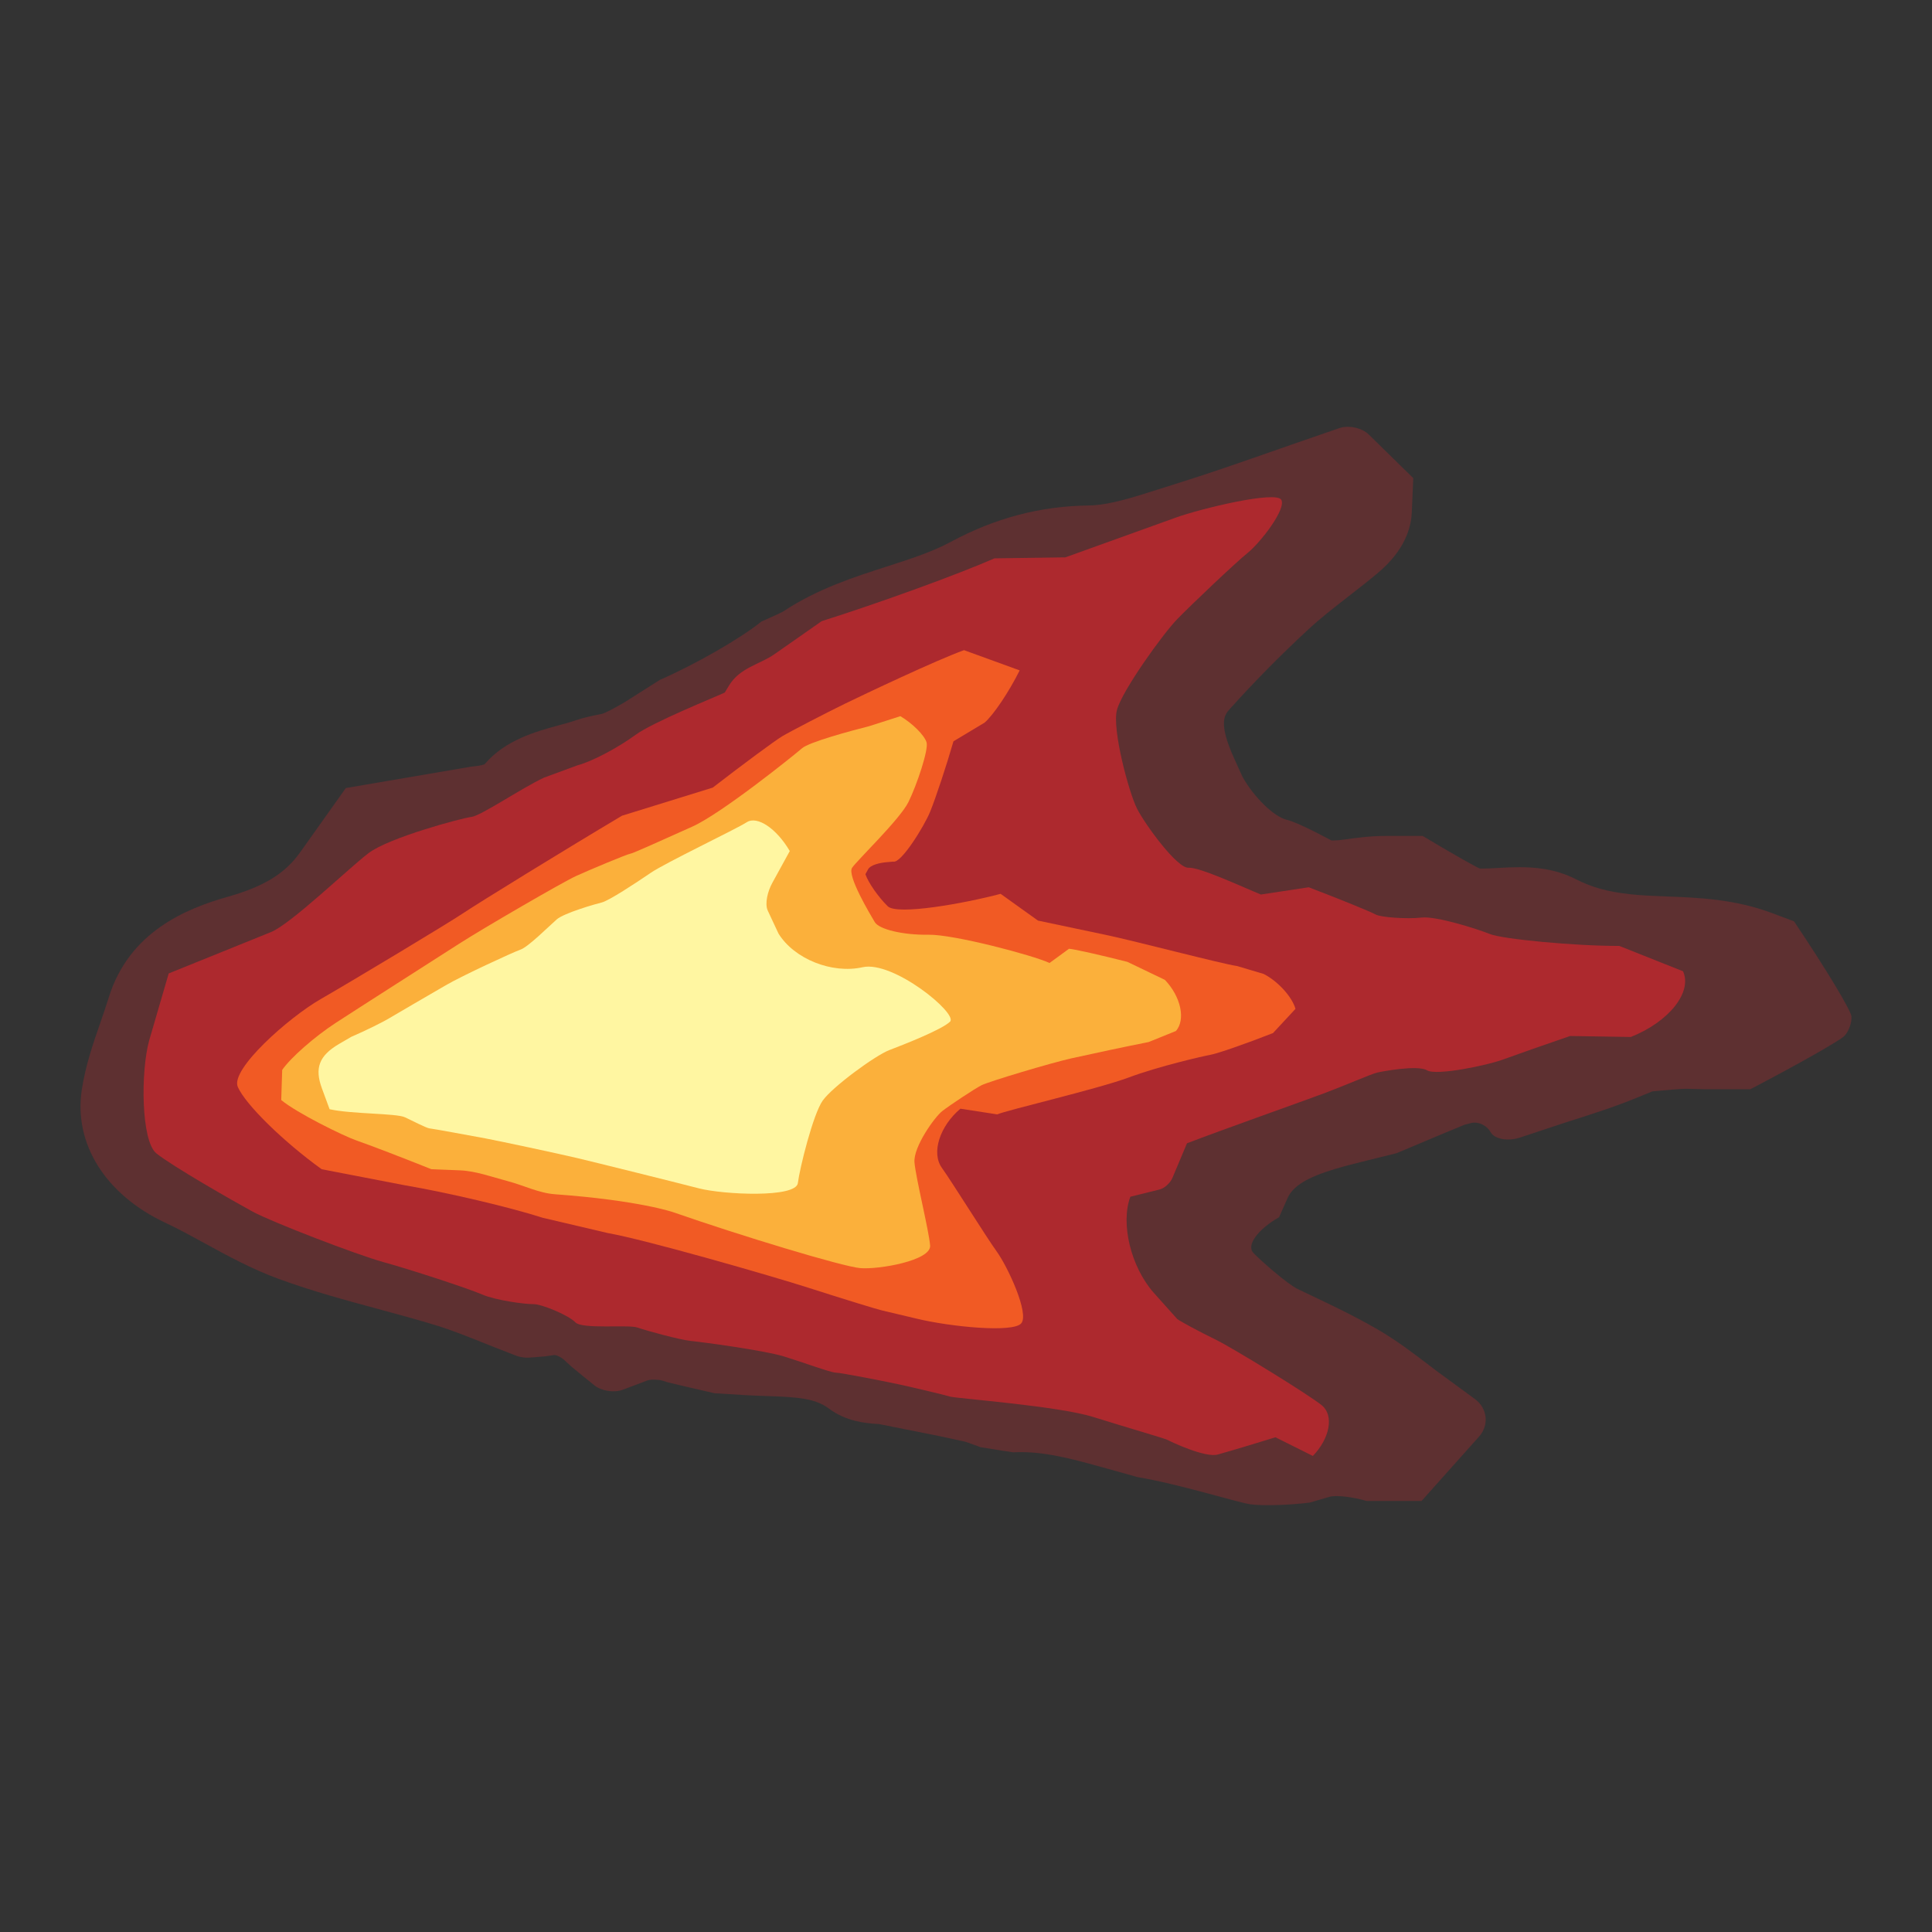 <?xml version="1.0" encoding="utf-8"?>
<!-- Generator: Adobe Illustrator 16.0.0, SVG Export Plug-In . SVG Version: 6.00 Build 0)  -->
<!DOCTYPE svg PUBLIC "-//W3C//DTD SVG 1.1//EN" "http://www.w3.org/Graphics/SVG/1.1/DTD/svg11.dtd">
<svg version="1.1" id="Capa_1" xmlns="http://www.w3.org/2000/svg" xmlns:xlink="http://www.w3.org/1999/xlink" x="0px" y="0px"
	 width="1200px" height="1200px" viewBox="0 0 1200 1200" enable-background="new 0 0 1200 1200" xml:space="preserve">
<rect x="0" y="0" width="1200" height="1200" fill="#333333" stroke="none"/>
<g>
	<g opacity="0.3">
		<path fill-rule="evenodd" clip-rule="evenodd" fill="#C1272D" d="M813.553,933.287c-12.938,1.635-29.641,2.097-37.102,1.039
			c-7.48-1.065-45.238-12.839-69.828-16.839c0,0,0,0-19.094-5.34c-18.762-5.246-36.488-10.206-53.316-10.206
			c-1.164,0-1.164,0-1.164,0c-1.695,0.056-3.418,0.104-3.828,0.111s-9.496-1.423-20.211-3.177c0,0,0,0-5.832-2.111
			c-1.316-0.473-2.605-1.013-3.933-1.34c-14.895-3.236-14.895-3.236-14.895-3.236c-16.516-3.303-33.809-6.762-38.441-7.682
			c0,0,0,0-0.016,0c-0.223,0-0.914-0.041-1.609-0.09c-6.5-0.483-18.609-1.381-29.5-9.563c-8.586-6.435-19.785-7.115-38.836-7.752
			c-4.758-0.168-9.539-0.332-14.285-0.626c-17.918-1.103-17.918-1.103-17.918-1.103c-15.051-3.47-27.93-6.468-28.598-6.676
			c-0.68-0.205-2.547-0.774-4.172-1.271c-1.602-0.491-6.59-0.808-8.684-0.063c-2.094,0.756-10.156,3.802-15.438,5.827
			c-5.281,2.015-13.16,0.838-17.508-2.61c-4.367-3.455-10.836-8.735-14.398-11.733c0,0,0,0-3.113-2.841
			c-1.547-1.431-1.547-1.431-1.547-1.431c-2.055-1.794-4.91-3.094-6.324-2.896c0,0,0,0-1.152,0.168
			c-3.836,0.569-3.836,0.569-3.836,0.569c-3.777,0.357-8.609,0.748-10.727,0.867c-2.129,0.119-5.488-0.405-7.453-1.15
			c-1.973-0.756-8.477-3.288-14.449-5.619c0,0,0,0-5.293-2.118c-10.473-4.201-20.371-8.159-29.969-11.112
			c-11.738-3.601-23.555-6.807-36.074-10.188c-20.297-5.492-41.273-11.175-61.949-18.745c-16.766-6.159-31.547-14.243-45.848-22.078
			c-8.473-4.632-16.48-9.022-24.469-12.761c-37.246-17.457-57.137-49.168-51.926-82.767c2.348-15.167,7.074-28.807,11.656-42.004
			c1.742-5.038,3.5-10.08,5.055-15.141c12.633-40.908,48.18-55.296,73.805-62.557c22.617-6.405,35.676-14.419,45.102-27.679
			c28.352-39.896,28.352-39.896,28.352-39.896c42.348-7.243,77.207-13.197,77.461-13.227c0.254-0.033,1.938-0.231,3.73-0.436
			c1.813-0.209,4.828-0.924,4.961-1.08c0,0,0,0,0.277-0.316c12.867-14.929,31.859-20.094,45.719-23.873
			c3.449-0.927,6.875-1.832,10.039-2.935c5.66-1.962,10.91-3.009,15.148-3.85c1.652-0.324,1.652-0.324,1.652-0.324
			c1.809-0.406,8.258-3.724,14.344-7.365c0,0,0,0,5.875-3.731c15.781-10.013,15.781-10.013,15.781-10.013
			c22.098-9.652,50.473-25.943,63.059-36.213c0,0,0,0,8.082-3.649c2.105-0.953,4.742-2.142,5.703-2.778
			c21.113-13.949,43.984-21.307,64.168-27.797c14.445-4.651,28.09-9.03,39.625-15.253c27.55-14.857,55.609-22.268,85.765-22.673
			c12.43-0.157,27.211-4.879,42.867-9.88c3.137-1.001,6.254-1.999,9.359-2.96c21.422-6.65,42.406-13.982,64.629-21.75
			c9.395-3.288,9.395-3.288,9.395-3.288c10.453-3.616,23.719-8.196,29.496-10.173c5.789-1.974,13.996-0.176,18.262,3.999
			c4.27,4.174,16.691,16.358,27.621,27.063c0,0,0,0-0.906,21.154c-0.598,13.89-7.844,26.729-21.547,38.146
			c-5.883,4.904-11.93,9.619-17.992,14.333c-8.879,6.903-17.254,13.428-24.672,20.302c-17.277,15.997-33.656,32.59-48.676,49.302
			c-3.398,3.772-7.621,8.468,2.719,31.234c5.039,11.104,5.039,11.104,5.039,11.104c7.172,12.72,19.484,24.695,27.34,26.598
			c7.863,1.907,27.535,12.754,27.867,12.873c0,0,0,0,1.512,0c1.746,0,4.016-0.197,6.734-0.596
			c7.848-1.117,16.281-2.204,25.648-2.204c22.781,0,22.781,0,22.781,0c18.523,11.1,34.594,20.234,35.734,20.29c0,0,0,0,1.055,0
			c3.211,0,6.48-0.205,9.734-0.387c4.582-0.258,9.141-0.484,13.547-0.484c8.75,0,21.875,0.752,34.676,7.261
			c10.352,5.27,19.871,7.936,33.969,9.507c7.125,0.801,14.754,1.095,22.816,1.404c19.82,0.752,42.258,1.612,65.582,10.37
			c13.539,5.079,13.539,5.079,13.539,5.079c19.289,28.657,35.34,55.218,35.66,59.028c0.32,3.816-1.633,9.269-4.32,12.124
			c-2.703,2.849-29.023,17.77-58.484,33.148c0,0,0,0-23.594,0c-4.176,0-4.176,0-4.176,0c-4.559-0.111-10.047-0.23-12.18-0.279
			c-2.129-0.041-11.48,0.674-20.793,1.579c0,0,0,0-9.867,4.032c-13.375,5.475-26.543,9.689-40.484,14.15
			c-5.777,1.847-5.777,1.847-5.777,1.847c-6.59,2.168-18.293,6.048-25.992,8.628c-7.691,2.585-16.027,1.062-18.516-3.381
			c-2.5-4.435-8.207-6.874-12.68-5.403c0,0,0,0-2.883,0.73c-0.461,0.119-0.461,0.119-0.461,0.119
			c-0.508,0.126-19.574,8.091-42.355,17.71c0,0,0,0-18.789,4.65c-6.457,1.605-12.945,3.199-19.32,5.12
			c-17.395,5.235-26.234,10.649-29.551,18.094c-5.273,11.894-5.273,11.894-5.273,11.894c-13.18,7.484-20.406,17.412-16.039,22.063
			c4.355,4.658,21.129,19.394,27.563,22.514c0,0,0,0,5.883,2.8c14.141,6.722,28.762,13.674,43.055,21.87
			c12.086,6.93,22.766,15.088,33.094,22.975c4.395,3.355,4.395,3.355,4.395,3.355c5.117,3.806,15.746,11.592,23.602,17.289
			s9.063,16.22,2.672,23.37c-6.395,7.152-22.477,25.164-35.746,40.021c0,0,0,0-26.395,0c-7.672,0-7.672,0-7.672,0
			c-8.512-2.517-18.797-3.716-22.855-2.658c0,0,0,0-2.664,0.778C813.553,933.287,813.553,933.287,813.553,933.287z"/>
	</g>
	<g opacity="0.8">
		<path fill-rule="evenodd" clip-rule="evenodd" fill="#C1272D" d="M821.104,872.952c7.5,6.252,4.961,20.368-5.66,31.361
			c0,0,0,0-15.84-7.902c-7.395-3.693-7.395-3.693-7.395-3.693c-11.863,3.709-27.988,8.523-35.836,10.705
			c-7.859,2.193-29.227-7.991-31.094-9.015c-1.863-1.021-24.668-7.515-46.383-14.329c-21.727-6.818-84.91-11.477-88.73-12.619
			c-3.813-1.136-21.648-5.373-30.98-7.422c-9.34-2.044-36.707-7.395-40.043-7.466c-3.352-0.078-19.93-6.263-32.211-10.058
			c-12.289-3.802-51.297-8.993-57.844-9.633c-6.555-0.637-27.617-6.35-33.172-8.319c-5.57-1.966-34.324,1.199-38.539-3.235
			c-4.207-4.446-21.039-11.413-26.172-11.316c-5.121,0.104-23.488-2.38-31.867-6.032c-8.371-3.657-44.258-15.401-61.133-20.045
			c-16.887-4.636-69.703-25.054-81.305-31.38c-11.605-6.315-50.375-28.486-59.824-36.224c-9.453-7.738-9.766-50.717-4.418-70.08
			c0,0,0,0,5.117-17.569c7.016-24.063,7.016-24.063,7.016-24.063c22.453-9.044,51.023-20.591,63.48-25.663
			c12.461-5.064,47.969-39.394,60.66-49.075c12.699-9.674,58.141-21.839,63.891-22.473c5.758-0.637,31.07-17.832,44.977-24.364
			c0,0,0,0,13.395-4.934c7.664-2.818,7.664-2.818,7.664-2.818c8.699-2.279,24.809-10.735,35.809-18.802
			c11.008-8.062,49.578-23.519,55.496-26.33c0,0,0,0,2.625-4.33c6.797-11.224,19.043-13.063,28.262-19.509
			c29.32-20.514,29.32-20.514,29.32-20.514c36.418-11.514,84.707-29.067,107.308-39.002c0,0,0,0,24.266-0.343
			c19.758-0.275,19.758-0.275,19.758-0.275c21.582-7.802,52.465-18.921,68.625-24.696c16.164-5.794,62.156-16.768,65.488-11.078
			c3.313,5.697-13.012,26.67-20.863,32.996c-7.832,6.334-34.668,31.845-43.691,41.091c-9.02,9.235-34.246,44.432-37.484,56.373
			c-3.254,11.953,7.441,51.439,12.406,61.296c4.977,9.857,24.922,37.211,31.98,36.783c7.066-0.429,34.398,12.362,45.012,16.648
			c0,0,0,0,13.43-2.04c16.27-2.458,16.27-2.458,16.27-2.458c19.664,7.521,38.371,15.133,41.551,16.909
			c3.188,1.78,19.445,2.931,28.555,1.906c9.105-1.023,34.836,7.143,42.473,10.244c7.633,3.102,52.516,7.451,80.305,7.365
			c0,0,0,0,24.785,9.854c14.813,5.89,14.813,5.89,14.813,5.89c5.891,13.007-8.691,31.368-32.41,40.812c0,0,0,0-23.059-0.364
			c-14.68-0.231-14.68-0.231-14.68-0.231c-13.809,4.715-32.754,11.357-42.086,14.754c-9.332,3.396-40.848,10.068-46.754,6.564
			c-5.906-3.526-28.16,0.729-31.227,1.452c-3.074,0.719-20.301,8.141-32.828,12.847c-12.535,4.707-63.617,22.752-85.063,31.026
			c0,0,0,0-9.012,21.43c-1.273,3.046-4.797,6.457-7.902,7.228c-18.27,4.532-18.27,4.532-18.27,4.532
			c-6.18,16.745,0.352,43.567,14.508,59.604c0,0,0,0,12.789,14.292c1.832,2.048,1.832,2.048,1.832,2.048
			c2.477,1.81,13.328,7.626,24.105,12.918C766.076,837.466,813.604,866.682,821.104,872.952z"/>
	</g>
	<g>
		<path fill-rule="evenodd" clip-rule="evenodd" fill="#F15A24" d="M596.534,688.633c-12.941,10.937-18.148,27.443-11.555,36.679
			c6.574,9.238,27.398,42.711,34.187,52.146c6.793,9.429,20.348,38.552,15.121,44.528c-5.23,5.977-44.21,2.063-64.867-2.931
			c0,0,0,0-18.789-4.458c-2.699-0.637-2.699-0.637-2.699-0.637c-2.953-0.633-23.672-7.015-46.039-14.18
			c-22.355-7.168-100.719-29.767-124.563-33.941c0,0,0,0-21.406-5.03c-18.805-4.413-18.805-4.413-18.805-4.413
			c-20.293-6.531-58.961-15.64-85.934-20.245c0,0,0,0-24.422-4.711c-26.938-5.198-26.938-5.198-26.938-5.198
			c-23.898-17.207-47.344-40.212-52.125-51.13c-4.773-10.922,31.594-43.099,51.41-54.504c19.824-11.402,79.285-47.161,88.543-53.382
			c9.258-6.223,63.117-39.408,98.699-60.574c0,0,0,0,36.844-11.409c19.496-6.04,19.496-6.04,19.496-6.04
			c18.977-14.656,38.355-28.981,43.055-31.83c4.707-2.849,27.152-14.474,39.047-20.275c11.879-5.794,56.758-27.075,73.969-33.268
			c0,0,0,0,16.71,6.063c17.859,6.494,17.859,6.494,17.859,6.494c-6.539,13.219-16.363,27.846-21.828,32.489c0,0,0,0-5.527,3.313
			c-13.761,8.256-13.761,8.256-13.761,8.256c-4.402,15.227-10.902,34.884-14.465,43.675c-3.551,8.796-18.023,32.314-22.914,31.045
			c0,0,0,0-4.164,0.365c-4.082,0.364-9.918,1.612-11.477,4.42c-1.676,3.023-1.676,3.023-1.676,3.023
			c1.758,5.217,8,14.176,13.859,19.922c5.867,5.753,47.625-1.754,70.117-7.716c0,0,0,0,19.625,14.054
			c3.582,2.565,3.582,2.565,3.582,2.565c5.055,1.095,24.047,5.094,42.195,8.896c18.145,3.799,72.516,18.124,81.512,19.338
			c0,0,0,0,7.828,2.334c8.602,2.554,8.602,2.554,8.602,2.554c8.82,4.461,17.734,14.229,19.805,21.706c0,0,0,0-2.766,2.982
			c-11.199,12.054-11.199,12.054-11.199,12.054c-16.832,6.609-34.316,12.69-38.867,13.506c-4.535,0.826-31.891,7.041-50.742,14.079
			c-18.855,7.045-75.656,20.269-81.68,22.92c0,0,0,0-4.969-0.771C596.534,688.633,596.534,688.633,596.534,688.633z"/>
	</g>
	<g>
		<path fill-rule="evenodd" clip-rule="evenodd" fill="#FBB03B" d="M543.346,572.748c2.711,4.559,17.738,8.081,33.402,7.827
			c15.652-0.253,64.785,12.729,75.144,17.554c0,0,0,0,10.172-7.436c1.93-1.404,1.93-1.404,1.93-1.404
			c3.344,0.253,19.668,3.917,36.277,8.155c0,0,0,0,13.777,6.62c9.473,4.547,9.473,4.547,9.473,4.547
			c9.926,10.363,13.031,24.647,6.887,31.752c0,0,0,0-5.859,2.372c-11.074,4.483-11.074,4.483-11.074,4.483
			c-12.988,2.569-34.512,7.12-47.828,10.095c-13.309,2.982-51.504,14.467-55.988,16.742c-4.484,2.278-19.582,12.333-24.367,16.03
			c-4.789,3.705-18.063,22.331-17.293,31.856c0.758,9.514,8.949,42.23,9.711,51.659c0.758,9.436-32.254,15.062-43.449,14.045
			c-11.199-1.005-73.906-20.011-116.105-34.716c0,0-21.105-7.357-73.512-11.16c-9.93-0.715-19.512-5.57-29.352-8.158
			c-9.809-2.577-19.684-6.282-29.641-6.688c-17.738-0.715-17.738-0.715-17.738-0.715c-17.473-7.009-38.355-15.021-46.406-17.8
			c-8.051-2.777-37.156-17.103-46.828-25.157c0,0,0,0,0.363-11.521c0.238-7.183,0.238-7.183,0.238-7.183
			c5.125-7.488,20.051-20.607,33.156-29.153c13.109-8.557,60.758-38.971,76.461-49.043c15.695-10.077,64.637-38.481,72.949-42.265
			c8.32-3.794,31.75-13.588,33.387-13.744c1.645-0.146,20.145-8.579,38.645-16.857c18.5-8.285,63.809-44.829,68.262-48.709
			c4.453-3.873,29.945-10.743,41.742-13.745c0,0,0,0,10.578-3.388c8.773-2.815,8.773-2.815,8.773-2.815
			c7.566,4.49,14.887,11.801,16.27,16.235c1.379,4.435-5.949,26.26-11.191,36.987c-5.234,10.729-31.77,36.116-35.063,40.942
			C525.971,543.807,540.635,568.179,543.346,572.748z"/>
	</g>
	<path fill-rule="evenodd" clip-rule="evenodd" fill="#FFF6A1" d="M463.764,510.733c6.484-4.244,18.543,3.799,26.781,17.878
		c0,0,0,0-10.957,19.959c-2.664,4.89-4.75,12.68-2.695,17.077c6.629,14.172,6.629,14.172,6.629,14.172
		c9.711,15.785,33.223,25.206,52.25,20.942c19.043-4.26,59.395,28.839,54.32,33.807c-5.07,4.975-28.926,14.313-37.703,17.658
		c-8.797,3.34-35.496,22.971-41.418,31.401c-5.926,8.42-14.246,41.821-15.406,51.201c-1.164,9.38-46.398,7.179-61.48,3.276
		c-15.082-3.898-64.254-16.119-75.629-18.815c-11.387-2.7-48.488-10.635-57.039-12.229c-8.555-1.598-32.688-6.018-34.629-6.2
		c-1.945-0.189-9.855-4.364-15.262-6.896c-5.406-2.521-33.348-1.966-46.805-5.005c0,0,0,0-4.781-12.969
		c-4.574-12.449-1.906-20.235,10.715-27.608c7.5-4.371,7.5-4.371,7.5-4.371c8.824-3.81,19.668-9.142,24.078-11.842
		c4.418-2.688,24.516-14.276,34.609-20.179c10.105-5.905,41.684-20.499,46.492-22.181c4.828-1.68,18.023-14.902,22.484-18.768
		c4.453-3.873,23.535-9.436,27.926-10.489c4.387-1.065,21.039-11.983,30.277-18.317
		C413.241,535.894,457.276,514.963,463.764,510.733z"/>
</g>
</svg>
